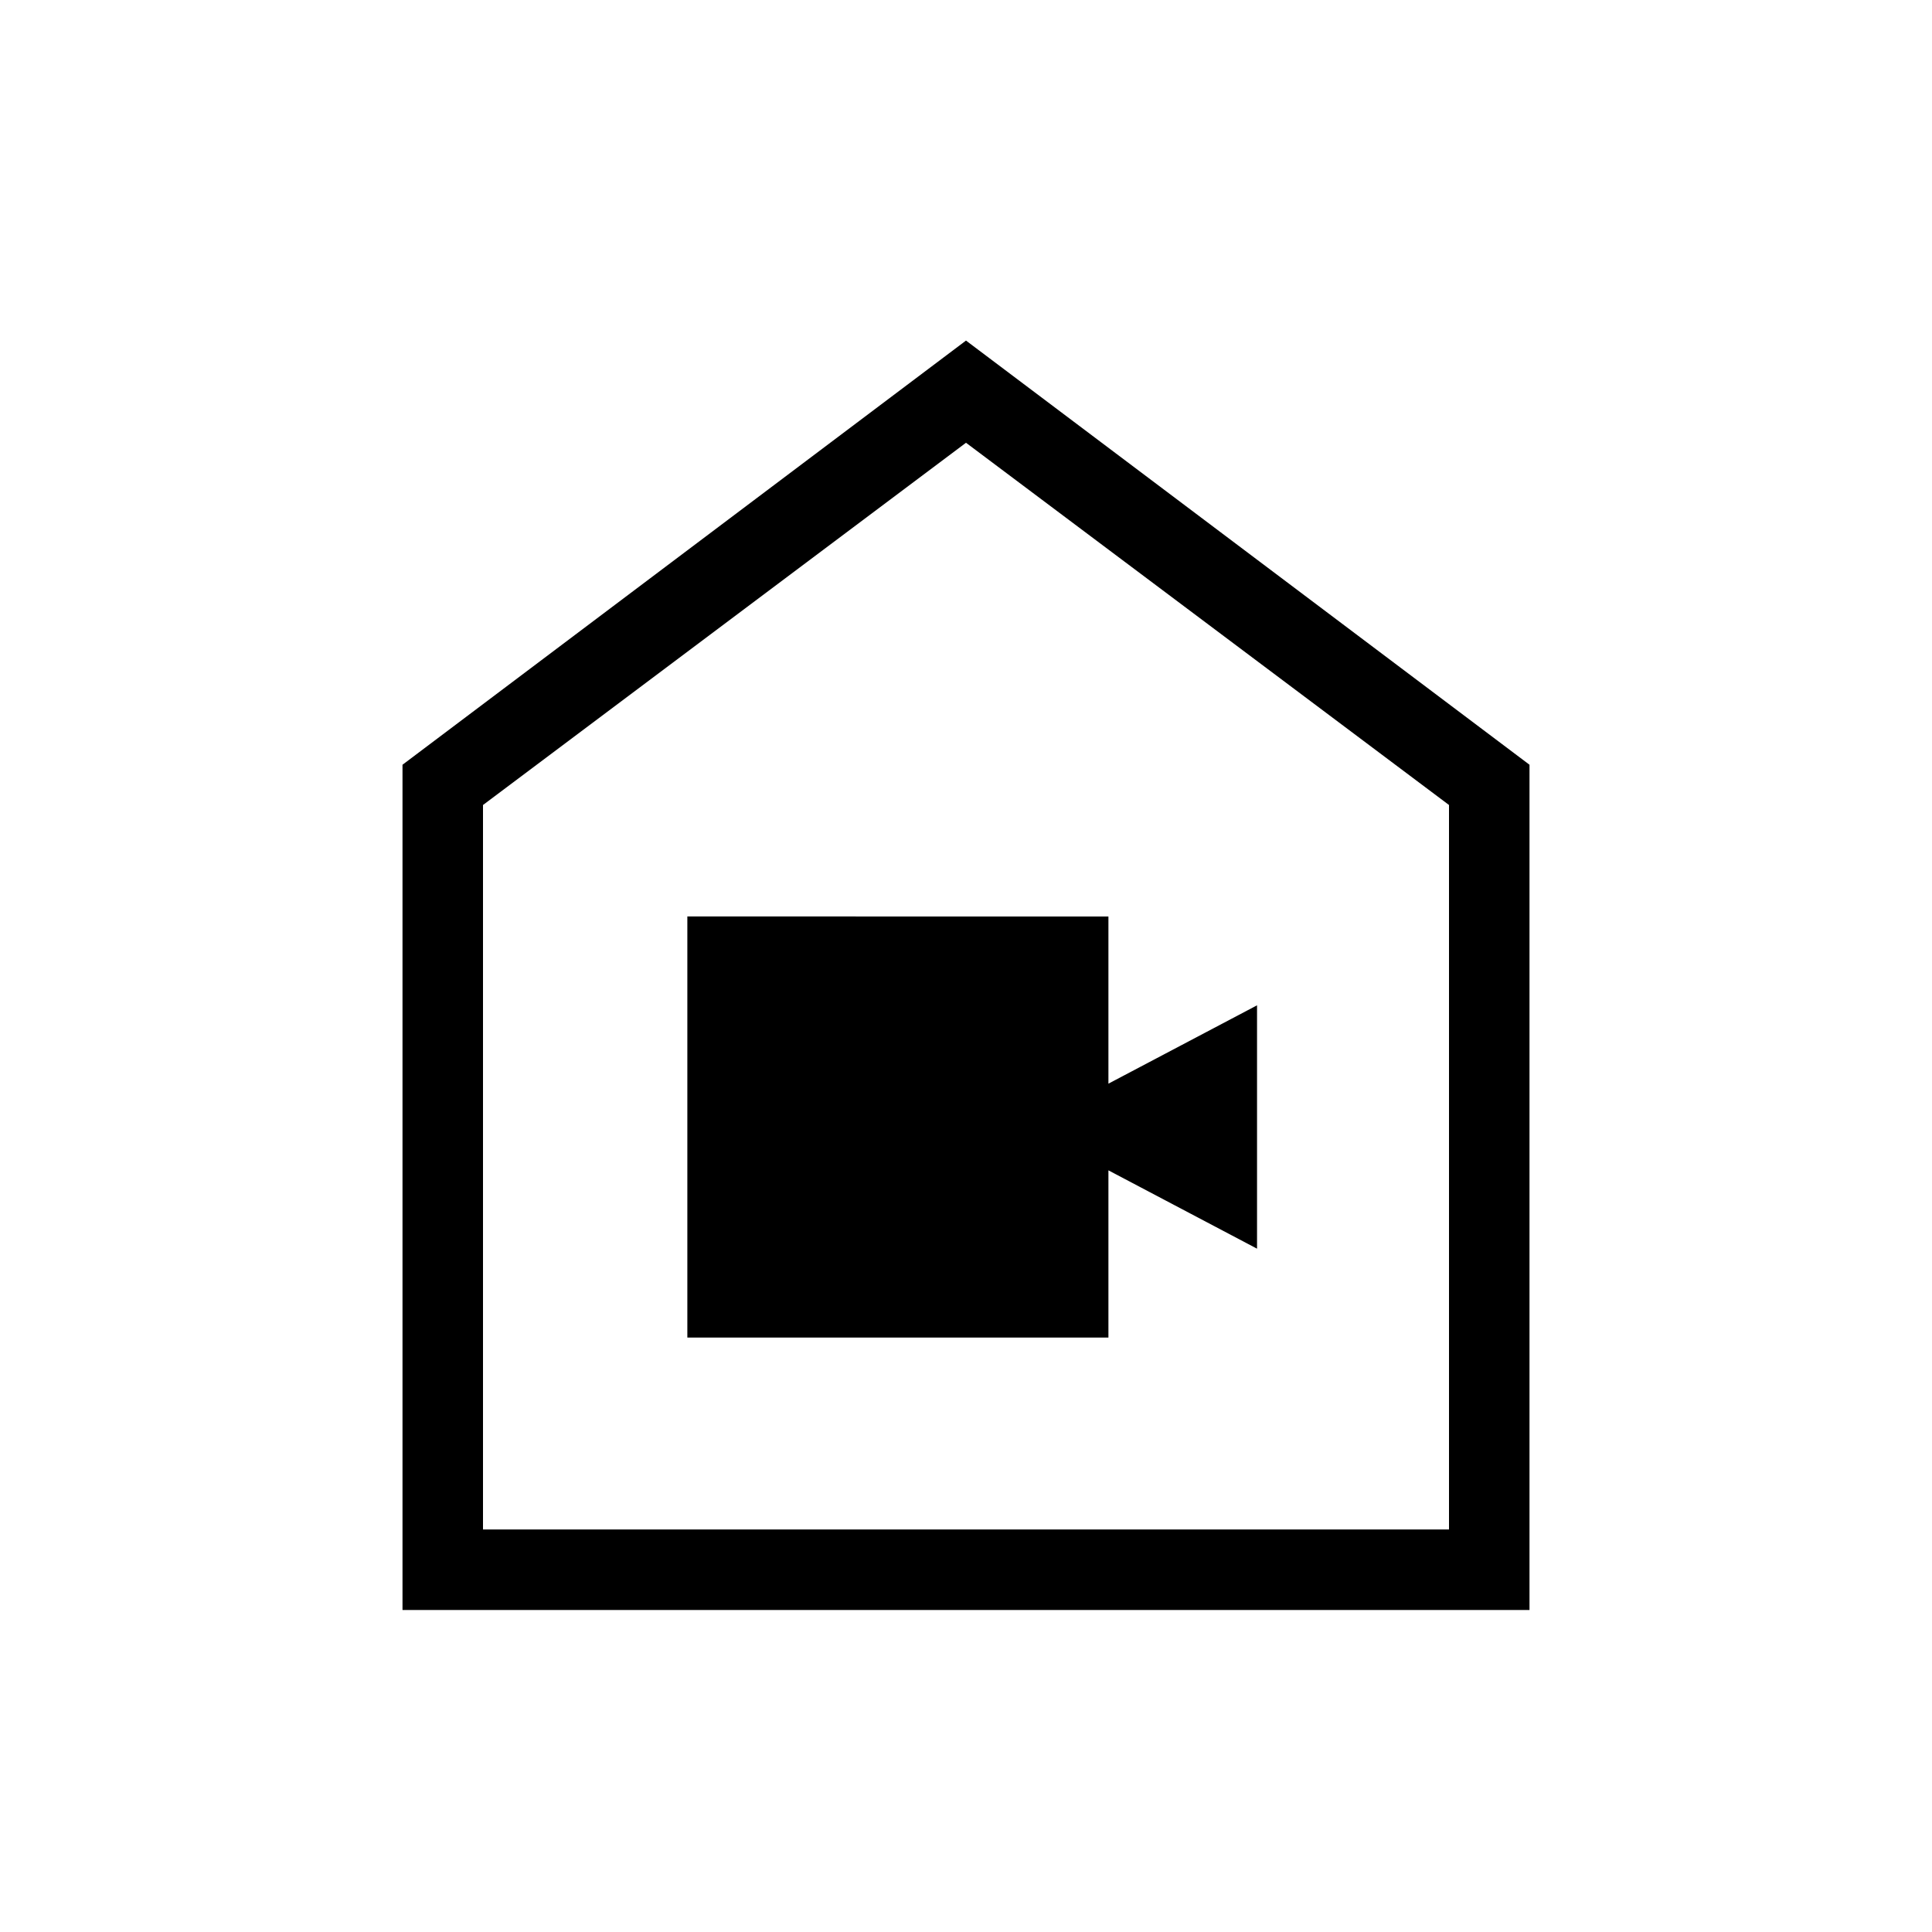 <svg xmlns="http://www.w3.org/2000/svg" height="24" viewBox="0 -960 960 960" width="24"><path d="M341.538-295.385h209.231v-83.076l73.846 38.923v-120.924l-73.846 38.923v-83.076H341.538v209.23ZM200-160v-420l280-210.77L760-580v420H200Zm40-40h480v-360L480-740 240-560v360Zm240-270Z"/></svg>